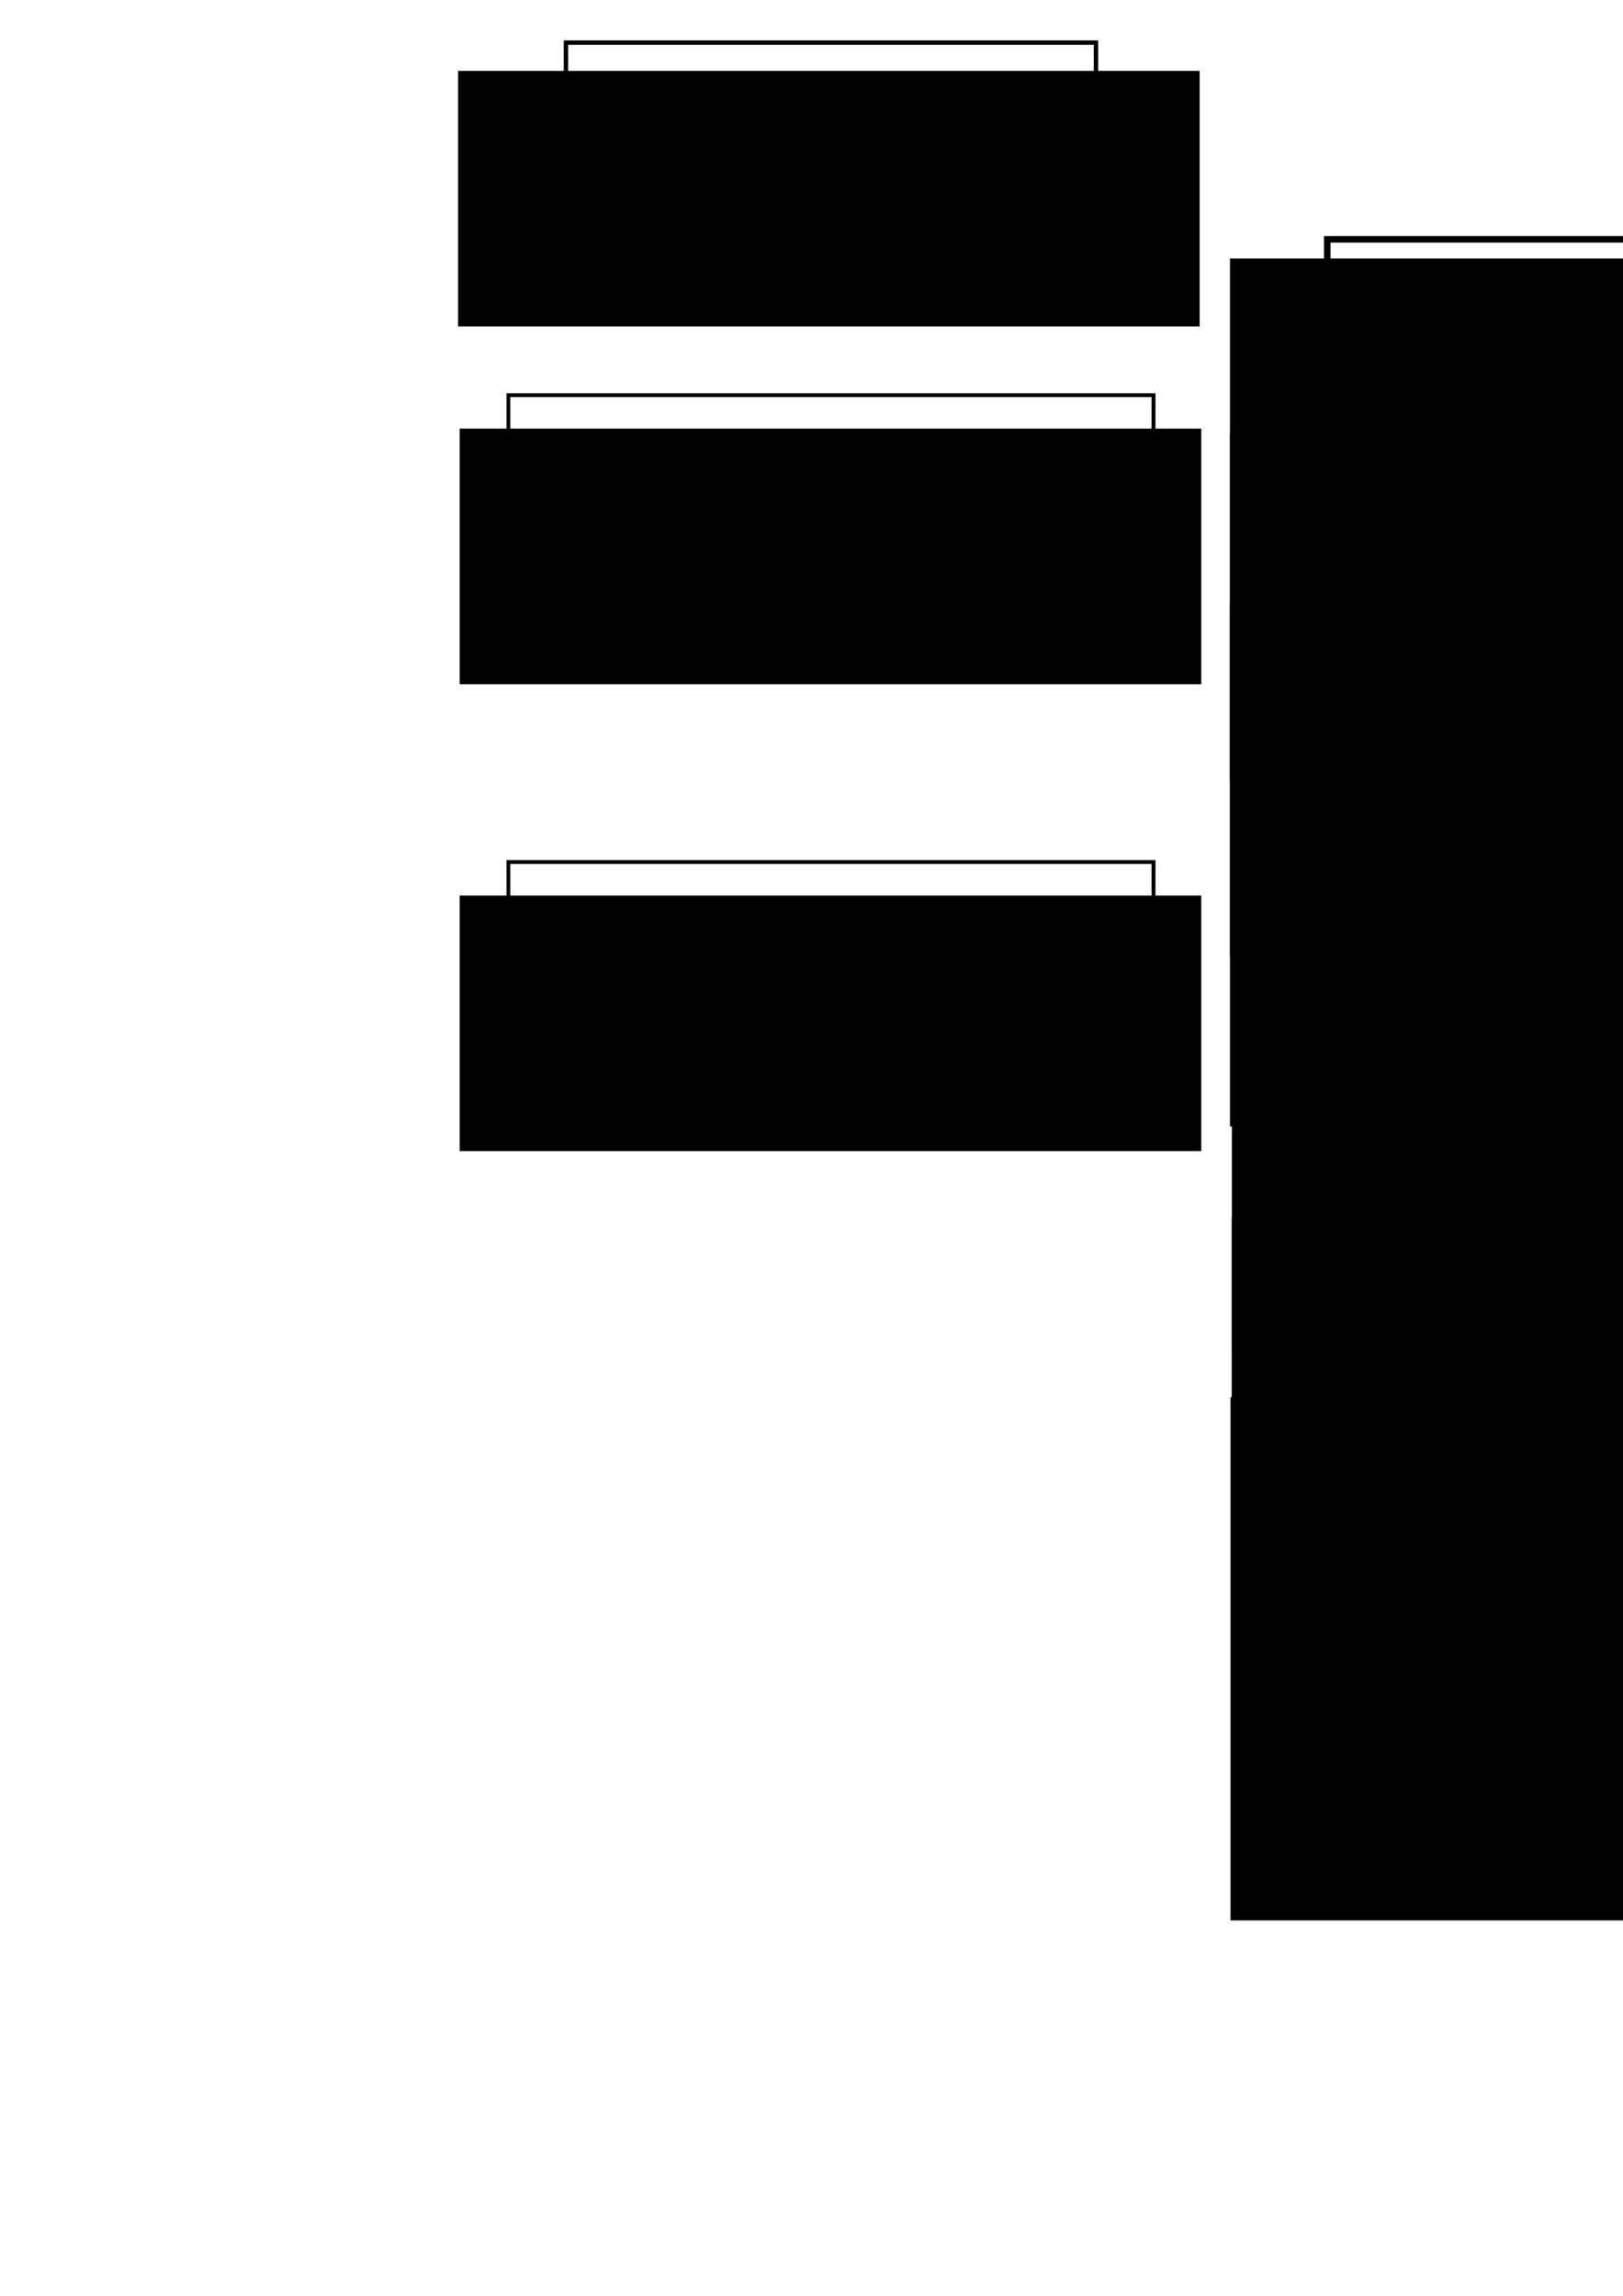 <?xml version="1.0" encoding="UTF-8" standalone="no"?>
<!-- Created with Inkscape (http://www.inkscape.org/) -->

<svg
   xmlns:dc="http://purl.org/dc/elements/1.1/"
   xmlns:cc="http://creativecommons.org/ns#"
   xmlns:rdf="http://www.w3.org/1999/02/22-rdf-syntax-ns#"
   xmlns:svg="http://www.w3.org/2000/svg"
   xmlns="http://www.w3.org/2000/svg"
   xmlns:sodipodi="http://sodipodi.sourceforge.net/DTD/sodipodi-0.dtd"
   xmlns:inkscape="http://www.inkscape.org/namespaces/inkscape"
   width="744.094"
   height="1052.362"
   id="svg2"
   version="1.1"
   inkscape:version="0.48.4 r9939"
   sodipodi:docname="specmethodsTaxonomy.svg">
  <defs
     id="defs4" />
  <sodipodi:namedview
     id="base"
     pagecolor="#ffffff"
     bordercolor="#666666"
     borderopacity="1.0"
     inkscape:pageopacity="0.0"
     inkscape:pageshadow="2"
     inkscape:zoom="0.7"
     inkscape:cx="722.74761"
     inkscape:cy="387.67478"
     inkscape:document-units="px"
     inkscape:current-layer="layer1"
     showgrid="true"
     inkscape:window-width="1280"
     inkscape:window-height="1000"
     inkscape:window-x="0"
     inkscape:window-y="24"
     inkscape:window-maximized="1">
    <inkscape:grid
       type="xygrid"
       id="grid2985" />
  </sodipodi:namedview>
  <g
     inkscape:label="Layer 1"
     inkscape:groupmode="layer"
     id="layer1">
    <g
       id="g3765"
       transform="translate(346.691,91.516)">
      <rect
         y="-71.993"
         x="-87.212"
         height="125.853"
         width="242.996"
         id="rect2987"
         style="fill:none;stroke:#000000;stroke-width:2.004;stroke-miterlimit:4;stroke-opacity:1;stroke-dasharray:none" />
      <flowRoot
         transform="translate(769.028,282.913)"
         style="font-size:40px;font-style:normal;font-weight:normal;text-align:center;line-height:125%;letter-spacing:0px;word-spacing:0px;text-anchor:middle;fill:#000000;fill-opacity:1;stroke:none;font-family:Sans"
         id="flowRoot3757"
         xml:space="preserve"><flowRegion
           id="flowRegion3759"><rect
             style="text-align:center;text-anchor:middle"
             y="-341.924"
             x="-905.714"
             height="117.143"
             width="340"
             id="rect3761" /></flowRegion><flowPara
           id="flowPara3763">Spectral Methods</flowPara></flowRoot>    </g>
    <g
       transform="translate(203.03,1.728)"
       id="g3827-3-1">
      <rect
         y="179.406"
         x="30.067"
         height="80.631"
         width="295.758"
         id="rect2987-3-3-6"
         style="fill:none;stroke:#000000;stroke-width:1.77;stroke-miterlimit:4;stroke-opacity:1;stroke-dasharray:none" />
      <flowRoot
         transform="translate(913.421,536.701)"
         style="font-size:40px;font-style:normal;font-weight:normal;text-align:center;line-height:125%;letter-spacing:0px;word-spacing:0px;text-anchor:middle;fill:#000000;fill-opacity:1;stroke:none;font-family:Sans"
         id="flowRoot3757-6-5-1"
         xml:space="preserve"><flowRegion
           id="flowRegion3759-8-5-7"><rect
             style="text-align:center;text-anchor:middle"
             y="-341.924"
             x="-905.714"
             height="117.143"
             width="340"
             id="rect3761-8-2-0" /></flowRegion><flowPara
           id="flowPara3763-0-7-3">Basis Function</flowPara></flowRoot>    </g>
    <g
       transform="translate(203.03,215.728)"
       id="g3827-3-1-1">
      <rect
         y="179.406"
         x="30.067"
         height="80.631"
         width="295.758"
         id="rect2987-3-3-6-3"
         style="fill:none;stroke:#000000;stroke-width:1.77;stroke-miterlimit:4;stroke-opacity:1;stroke-dasharray:none" />
      <flowRoot
         transform="translate(913.421,536.701)"
         style="font-size:40px;font-style:normal;font-weight:normal;text-align:center;line-height:125%;letter-spacing:0px;word-spacing:0px;text-anchor:middle;fill:#000000;fill-opacity:1;stroke:none;font-family:Sans"
         id="flowRoot3757-6-5-1-5"
         xml:space="preserve"><flowRegion
           id="flowRegion3759-8-5-7-9"><rect
             style="text-align:center;text-anchor:middle"
             y="-341.924"
             x="-905.714"
             height="117.143"
             width="340"
             id="rect3761-8-2-0-3" /></flowRegion><flowPara
           id="flowPara3763-0-7-3-7">PDE Form</flowPara></flowRoot>    </g>
    <g
       id="g4755"
       transform="translate(-1.088,0)">
      <rect
         y="109.693"
         x="609.602"
         height="65.189"
         width="261.745"
         id="rect2987-3-5"
         style="fill:none;stroke:#000000;stroke-width:3;stroke-miterlimit:4;stroke-opacity:1;stroke-dasharray:none" />
      <flowRoot
         transform="translate(1470.719,460.417)"
         style="font-size:40px;font-style:normal;font-weight:normal;text-align:center;line-height:125%;letter-spacing:0px;word-spacing:0px;text-anchor:middle;fill:#000000;fill-opacity:1;stroke:none;font-family:Sans"
         id="flowRoot3757-6-6"
         xml:space="preserve"><flowRegion
           id="flowRegion3759-8-7"><rect
             style="text-align:center;text-anchor:middle"
             y="-341.924"
             x="-905.714"
             height="239.856"
             width="349.996"
             id="rect3761-8-8" /></flowRegion><flowPara
           style="font-size:36px"
           id="flowPara3935">Fourier</flowPara></flowRoot>      <rect
         y="189.693"
         x="609.602"
         height="65.189"
         width="261.745"
         id="rect2987-3-5-0"
         style="fill:none;stroke:#000000;stroke-width:3;stroke-miterlimit:4;stroke-opacity:1;stroke-dasharray:none" />
      <flowRoot
         transform="translate(1470.719,540.417)"
         style="font-size:40px;font-style:normal;font-weight:normal;text-align:center;line-height:125%;letter-spacing:0px;word-spacing:0px;text-anchor:middle;fill:#000000;fill-opacity:1;stroke:none;font-family:Sans"
         id="flowRoot3757-6-6-8"
         xml:space="preserve"><flowRegion
           id="flowRegion3759-8-7-5"><rect
             style="text-align:center;text-anchor:middle"
             y="-341.924"
             x="-905.714"
             height="239.856"
             width="349.996"
             id="rect3761-8-8-6" /></flowRegion><flowPara
           style="font-size:36px"
           id="flowPara3935-9">Chebyshev</flowPara></flowRoot>      <rect
         y="267.693"
         x="609.602"
         height="65.189"
         width="261.745"
         id="rect2987-3-5-0-2"
         style="fill:none;stroke:#000000;stroke-width:3;stroke-miterlimit:4;stroke-opacity:1;stroke-dasharray:none" />
      <flowRoot
         transform="translate(1470.719,618.417)"
         style="font-size:40px;font-style:normal;font-weight:normal;text-align:center;line-height:125%;letter-spacing:0px;word-spacing:0px;text-anchor:middle;fill:#000000;fill-opacity:1;stroke:none;font-family:Sans"
         id="flowRoot3757-6-6-8-8"
         xml:space="preserve"><flowRegion
           id="flowRegion3759-8-7-5-7"><rect
             style="text-align:center;text-anchor:middle"
             y="-341.924"
             x="-905.714"
             height="239.856"
             width="349.996"
             id="rect3761-8-8-6-9" /></flowRegion><flowPara
           style="font-size:36px"
           id="flowPara3935-9-2">Legendre</flowPara></flowRoot>    </g>
    <g
       id="g4899">
      <g
         transform="translate(0,70)"
         id="g4792">
        <rect
           style="fill:none;stroke:#000000;stroke-width:3;stroke-miterlimit:4;stroke-opacity:1;stroke-dasharray:none"
           id="rect2987-3-5-1"
           width="172.08"
           height="59.809"
           x="653.347"
           y="370.545" />
        <flowRoot
           xml:space="preserve"
           id="flowRoot3757-6-6-4"
           style="font-size:40px;font-style:normal;font-weight:normal;text-align:center;line-height:125%;letter-spacing:0px;word-spacing:0px;text-anchor:middle;fill:#000000;fill-opacity:1;stroke:none;font-family:Sans"
           transform="translate(1470.554,719.926)"><flowRegion
             id="flowRegion3759-8-7-2"><rect
               id="rect3761-8-8-7"
               width="349.996"
               height="239.856"
               x="-905.714"
               y="-341.924"
               style="text-align:center;text-anchor:middle" /></flowRegion><flowPara
             id="flowPara3935-2"
             style="font-size:36px">Weak</flowPara><flowPara
             id="flowPara4049"
             style="font-size:36px" /></flowRoot>      </g>
      <g
         transform="translate(0,-70)"
         id="g4784">
        <rect
           style="fill:none;stroke:#000000;stroke-width:3;stroke-miterlimit:4;stroke-opacity:1;stroke-dasharray:none"
           id="rect2987-3-5-1-6"
           width="172.08"
           height="59.809"
           x="653.347"
           y="440.545" />
        <flowRoot
           xml:space="preserve"
           id="flowRoot3757-6-6-4-6"
           style="font-size:40px;font-style:normal;font-weight:normal;text-align:center;line-height:125%;letter-spacing:0px;word-spacing:0px;text-anchor:middle;fill:#000000;fill-opacity:1;stroke:none;font-family:Sans"
           transform="translate(1470.554,789.926)"><flowRegion
             id="flowRegion3759-8-7-2-2"><rect
               id="rect3761-8-8-7-9"
               width="349.996"
               height="239.856"
               x="-905.714"
               y="-341.924"
               style="text-align:center;text-anchor:middle" /></flowRegion><flowPara
             id="flowPara3935-2-2"
             style="font-size:36px">Strong</flowPara><flowPara
             id="flowPara4049-7"
             style="font-size:36px" /></flowRoot>      </g>
    </g>
    <g
       id="g5031"
       transform="translate(-0.25,0)">
      <g
         transform="translate(-4.548,0)"
         id="g5015">
        <rect
           style="fill:none;stroke:#000000;stroke-width:3;stroke-miterlimit:4;stroke-opacity:1;stroke-dasharray:none"
           id="rect2987-3-5-1-5-1"
           width="266.817"
           height="61.944"
           x="610.777"
           y="631.898" />
        <flowRoot
           xml:space="preserve"
           id="flowRoot3757-6-6-4-3-7"
           style="font-size:40px;font-style:normal;font-weight:normal;text-align:center;line-height:125%;letter-spacing:0px;word-spacing:0px;text-anchor:middle;fill:#000000;fill-opacity:1;stroke:none;font-family:Sans"
           transform="translate(1474.684,982.345)"><flowRegion
             id="flowRegion3759-8-7-2-0-9"><rect
               id="rect3761-8-8-7-2-9"
               width="349.996"
               height="239.856"
               x="-905.714"
               y="-341.924"
               style="text-align:center;text-anchor:middle" /></flowRegion><flowPara
             id="flowPara4049-8-9"
             style="font-size:36px">Multi-Domain</flowPara><flowPara
             id="flowPara4148-0"
             style="font-size:36px" /></flowRoot>      </g>
      <g
         id="g5023">
        <flowRoot
           xml:space="preserve"
           id="flowRoot3757-6-6-4-3"
           style="font-size:40px;font-style:normal;font-weight:normal;text-align:center;line-height:125%;letter-spacing:0px;word-spacing:0px;text-anchor:middle;fill:#000000;fill-opacity:1;stroke:none;font-family:Sans"
           transform="translate(1470.716,900.016)"><flowRegion
             id="flowRegion3759-8-7-2-0"><rect
               id="rect3761-8-8-7-2"
               width="349.996"
               height="239.856"
               x="-905.714"
               y="-341.924"
               style="text-align:center;text-anchor:middle" /></flowRegion><flowPara
             id="flowPara4049-8"
             style="font-size:36px">Single Domain</flowPara><flowPara
             id="flowPara4148"
             style="font-size:36px" /></flowRoot>        <rect
           style="fill:none;stroke:#000000;stroke-width:3;stroke-miterlimit:4;stroke-opacity:1;stroke-dasharray:none"
           id="rect2987-3-5-1-5-1-4"
           width="266.817"
           height="61.944"
           x="606.229"
           y="553.058" />
      </g>
    </g>
    <rect
       style="fill:none;stroke:#000000;stroke-width:3;stroke-miterlimit:4;stroke-opacity:1;stroke-dasharray:none"
       id="rect2987-3-5-1-3-6"
       width="172.08"
       height="59.809"
       x="1011.347"
       y="620.93" />
    <flowRoot
       xml:space="preserve"
       id="flowRoot3757-6-6-4-9-2"
       style="font-size:40px;font-style:normal;font-weight:normal;text-align:center;line-height:125%;letter-spacing:0px;word-spacing:0px;text-anchor:middle;fill:#000000;fill-opacity:1;stroke:none;font-family:Sans"
       transform="translate(1828.554,970.31)"><flowRegion
         id="flowRegion3759-8-7-2-5-7"><rect
           id="rect3761-8-8-7-26-8"
           width="349.996"
           height="239.856"
           x="-905.714"
           y="-341.924"
           style="text-align:center;text-anchor:middle" /></flowRegion><flowPara
         id="flowPara3935-2-4-4"
         style="font-size:36px">Galerkin</flowPara><flowPara
         id="flowPara4049-1-9"
         style="font-size:36px" /></flowRoot>    <rect
       style="fill:none;stroke:#000000;stroke-width:3;stroke-miterlimit:4;stroke-opacity:1;stroke-dasharray:none"
       id="rect2987-3-5-1-6-9-1"
       width="313.331"
       height="59.632"
       x="940.721"
       y="550.161" />
    <flowRoot
       xml:space="preserve"
       id="flowRoot3757-6-6-4-6-4-0"
       style="font-size:40px;font-style:normal;font-weight:normal;text-align:center;line-height:125%;letter-spacing:0px;word-spacing:0px;text-anchor:middle;fill:#000000;fill-opacity:1;stroke:none;font-family:Sans"
       transform="translate(1828.018,899.81)"><flowRegion
         id="flowRegion3759-8-7-2-2-3-2"><rect
           id="rect3761-8-8-7-9-2-1"
           width="349.996"
           height="239.856"
           x="-905.714"
           y="-341.924"
           style="text-align:center;text-anchor:middle" /></flowRegion><flowPara
         style="font-size:36px"
         id="flowPara4449-2">Spectral Method</flowPara><flowPara
         id="flowPara4049-7-2-5"
         style="font-size:36px" /></flowRoot>    <g
       id="g5167"
       transform="translate(30,0)">
      <g
         transform="translate(-2,0)"
         id="g5159">
        <rect
           style="fill:none;stroke:#000000;stroke-width:3;stroke-miterlimit:4;stroke-opacity:1;stroke-dasharray:none"
           id="rect2987-3-5-1-3"
           width="172.08"
           height="59.809"
           x="971.347"
           y="440.93" />
        <flowRoot
           xml:space="preserve"
           id="flowRoot3757-6-6-4-9"
           style="font-size:40px;font-style:normal;font-weight:normal;text-align:center;line-height:125%;letter-spacing:0px;word-spacing:0px;text-anchor:middle;fill:#000000;fill-opacity:1;stroke:none;font-family:Sans"
           transform="translate(1788.554,790.31)"><flowRegion
             id="flowRegion3759-8-7-2-5"><rect
               id="rect3761-8-8-7-26"
               width="349.996"
               height="239.856"
               x="-905.714"
               y="-341.924"
               style="text-align:center;text-anchor:middle" /></flowRegion><flowPara
             id="flowPara3935-2-4"
             style="font-size:36px">Galerkin</flowPara><flowPara
             id="flowPara4049-1"
             style="font-size:36px" /></flowRoot>      </g>
      <g
         id="g5151">
        <flowRoot
           xml:space="preserve"
           id="flowRoot3757-6-6-4-6-4"
           style="font-size:40px;font-style:normal;font-weight:normal;text-align:center;line-height:125%;letter-spacing:0px;word-spacing:0px;text-anchor:middle;fill:#000000;fill-opacity:1;stroke:none;font-family:Sans"
           transform="translate(1785.227,718.31)"><flowRegion
             id="flowRegion3759-8-7-2-2-3"><rect
               id="rect3761-8-8-7-9-2"
               width="349.996"
               height="239.856"
               x="-905.714"
               y="-341.924"
               style="text-align:center;text-anchor:middle" /></flowRegion><flowPara
             style="font-size:36px"
             id="flowPara4449">Pseudo-</flowPara><flowPara
             id="flowPara4049-7-2"
             style="font-size:36px" /></flowRoot>        <rect
           style="fill:none;stroke:#000000;stroke-width:3;stroke-miterlimit:4;stroke-opacity:1;stroke-dasharray:none"
           id="rect2987-3-5-1-3-0"
           width="172.08"
           height="59.809"
           x="969.347"
           y="368.93" />
      </g>
    </g>
  </g>
</svg>
